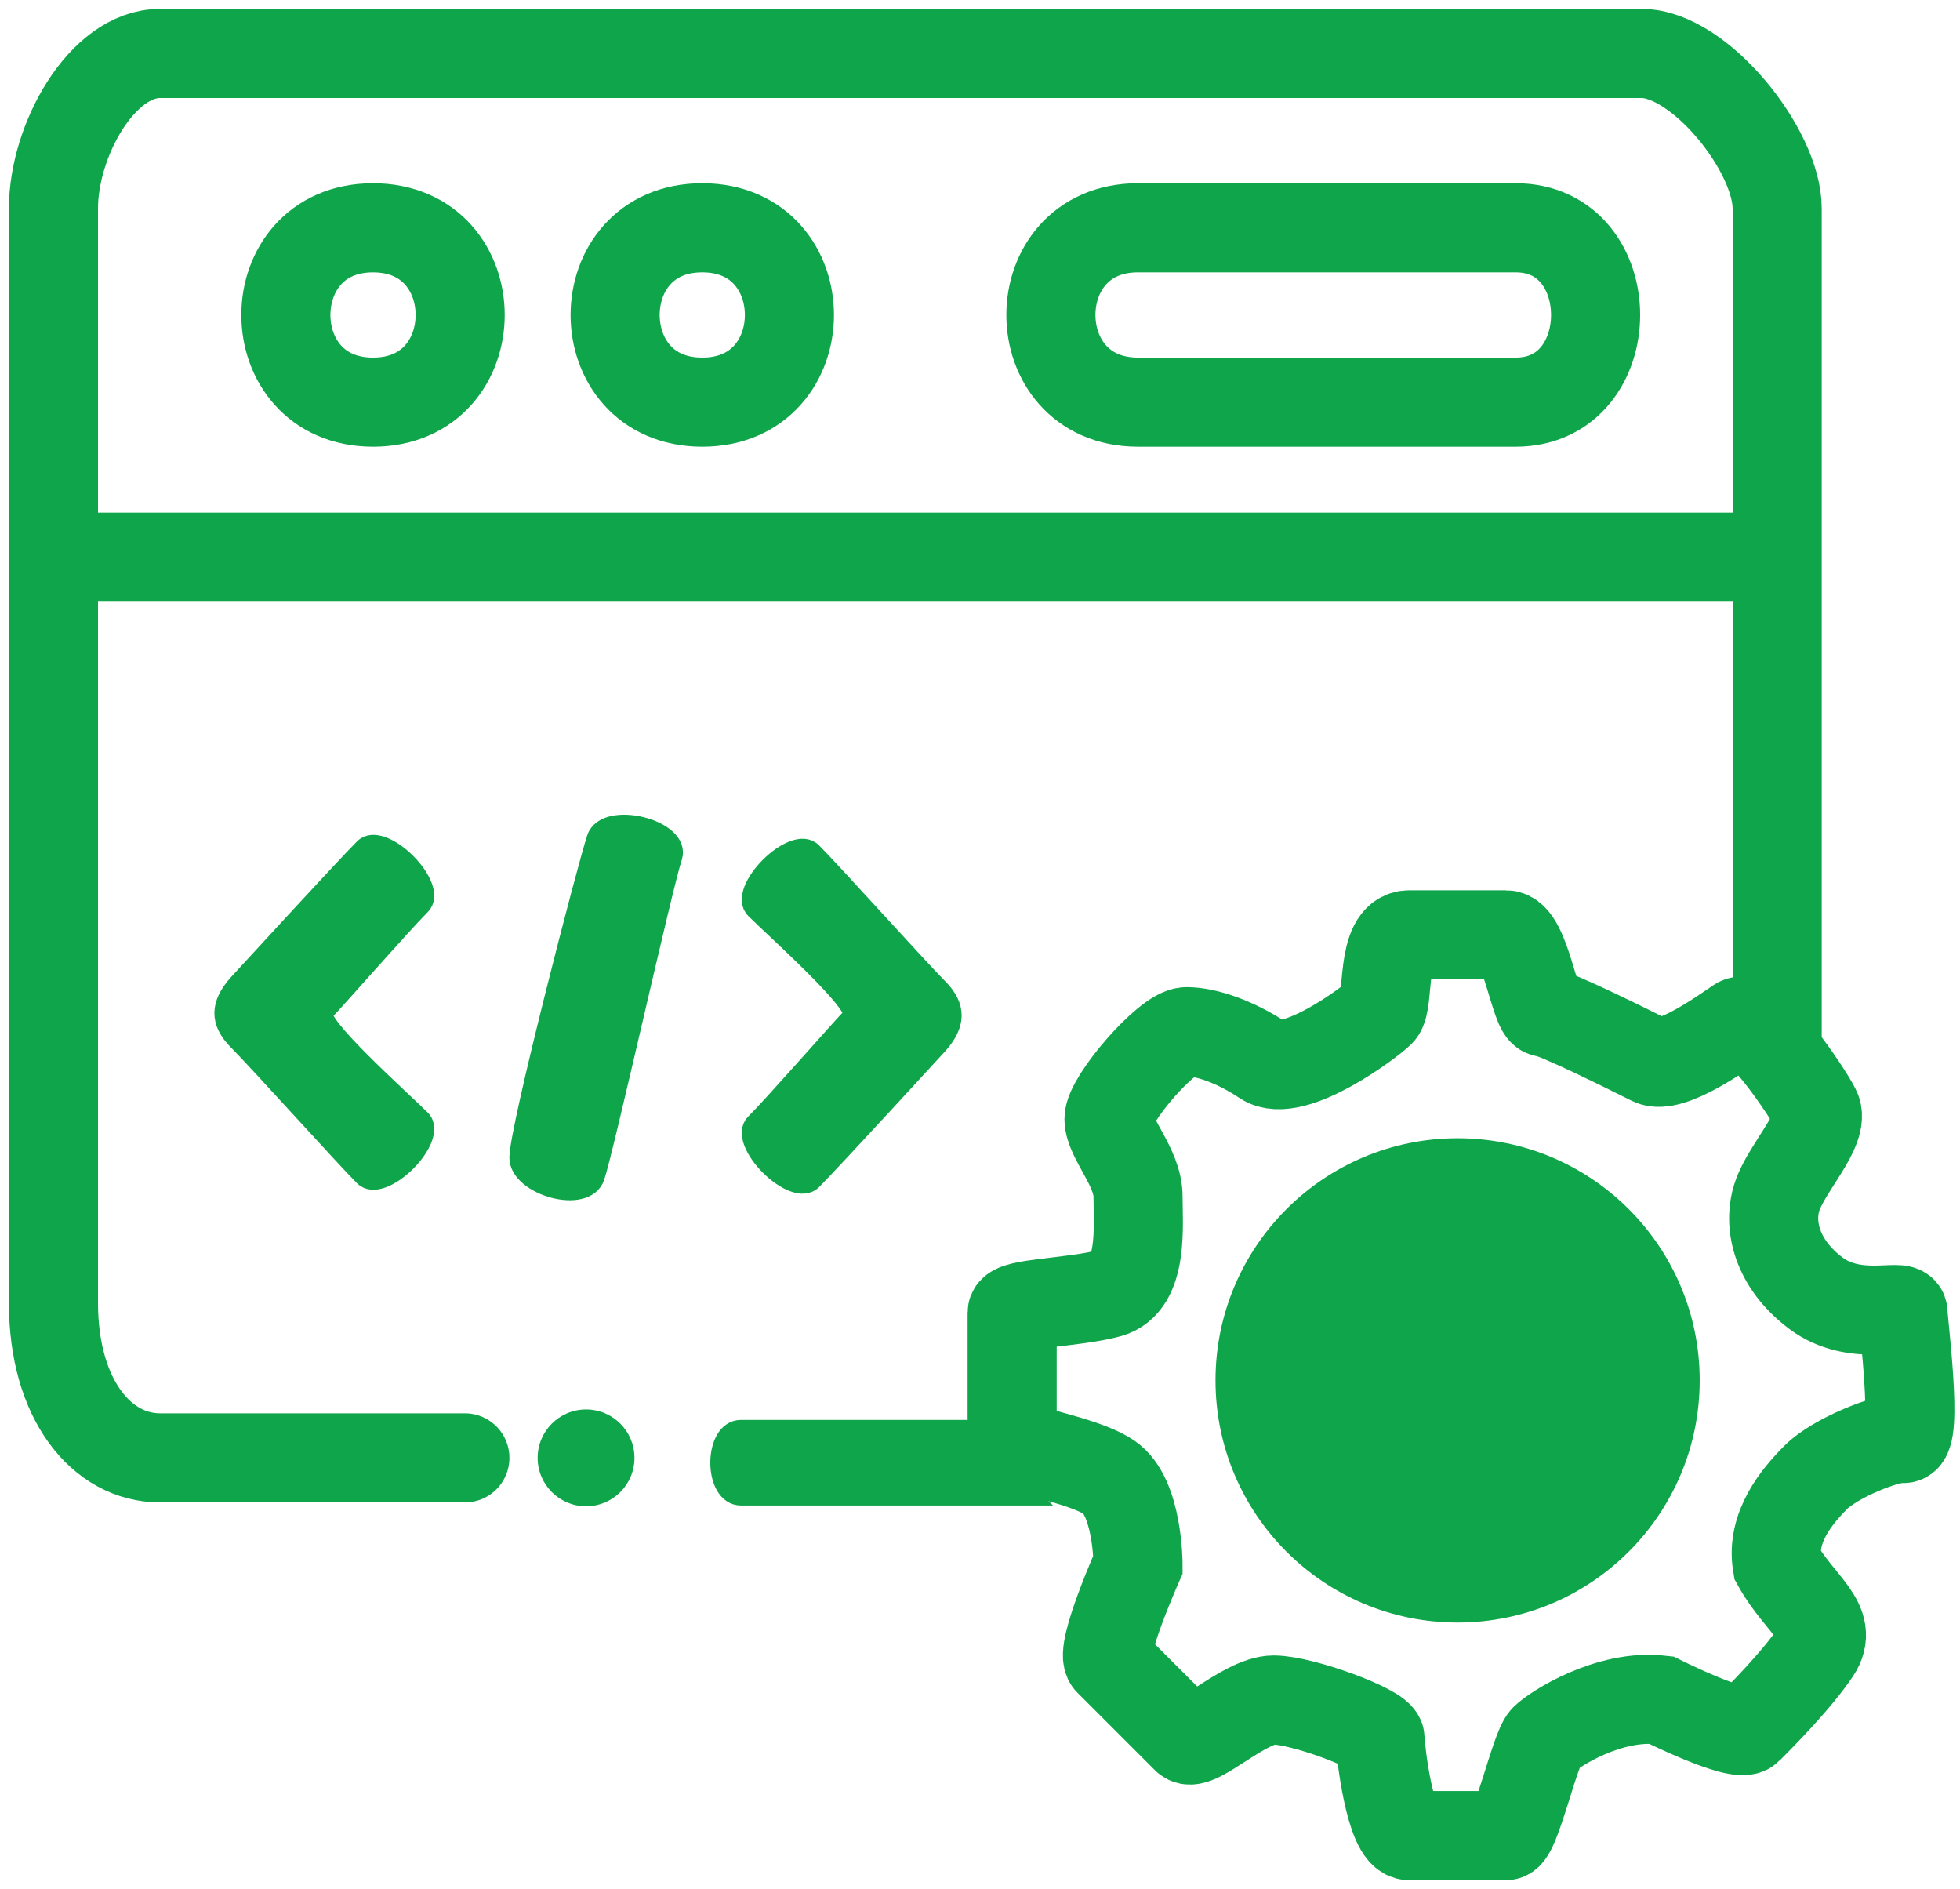 <svg width="110" height="106" viewBox="0 0 110 106" fill="none" xmlns="http://www.w3.org/2000/svg">
<path d="M29.087 64.956C29.087 63.326 32.891 48.651 33.435 47.021C33.978 45.392 38.326 46.478 37.783 48.108C37.239 49.738 33.978 64.412 33.435 66.043C32.891 67.674 29.087 66.586 29.087 64.956Z" fill="#0FA54A" stroke="#0FA54A"/>
<path d="M41.587 80.174H54.087L57.891 83.978H41.587C39.956 83.978 39.956 80.174 41.587 80.174Z" fill="#0FA54A" stroke="#0FA54A"/>
<path d="M99.739 58.435C99.739 58.435 99.739 44.09 99.739 31.261M24.739 81.804C31.261 81.804 12.239 81.804 8.978 81.804C5.717 81.804 3 78.543 3 73.109C3 69.705 3 47.967 3 31.261M3 31.261C3 21.294 3 13.117 3 11.696C3 7.891 5.717 3 8.978 3C12.239 3 88.869 3 92.13 3C95.391 3 99.739 8.435 99.739 11.696C99.739 13.084 99.739 21.756 99.739 31.261M3 31.261H99.739M20.935 12.783C14.413 12.783 14.413 22.565 20.935 22.565C27.456 22.565 27.456 12.783 20.935 12.783Z" stroke="#0FA54A" stroke-width="5"/>
<path d="M39.413 12.782C32.892 12.782 32.891 22.565 39.413 22.565C45.935 22.565 45.935 12.782 39.413 12.782Z" stroke="#0FA54A" stroke-width="5"/>
<path d="M83.616 12.782C77.741 12.782 69.881 12.782 63.869 12.782C57.348 12.782 57.348 22.565 63.869 22.565H85.065C91.043 22.565 91.043 12.782 85.065 12.782L83.616 12.782Z" stroke="#0FA54A" stroke-width="5"/>
<path d="M13.326 55.174C13.326 55.174 19.304 48.652 20.391 47.565C21.478 46.478 24.739 49.739 23.652 50.826C22.565 51.913 18.761 56.261 18.217 56.804C17.674 57.347 22.565 61.695 23.652 62.782C24.739 63.87 21.478 67.13 20.391 66.043C19.304 64.956 14.413 59.521 13.326 58.435C12.239 57.348 12.296 56.326 13.326 55.174Z" fill="#0FA54A" stroke="#0FA54A"/>
<path d="M52.675 58.654C52.675 58.654 46.697 65.176 45.61 66.263C44.523 67.349 41.262 64.088 42.349 63.002C43.436 61.915 47.24 57.567 47.784 57.023C48.327 56.48 43.436 52.132 42.349 51.045C41.262 49.958 44.523 46.697 45.61 47.784C46.697 48.871 51.588 54.306 52.675 55.393C53.762 56.48 53.706 57.502 52.675 58.654Z" fill="#0FA54A" stroke="#0FA54A"/>
<circle cx="32.891" cy="81.804" r="2.717" fill="#0FA54A"/>
<path d="M77.456 56.804C76.913 57.348 72.565 60.609 70.934 59.522C69.304 58.435 67.674 57.891 66.587 57.891C65.5 57.891 62.239 61.696 62.239 62.783C62.239 63.87 63.869 65.5 63.869 67.13C63.869 68.761 64.184 72.028 62.239 72.565C60.294 73.103 56.804 73.109 56.804 73.652L56.804 74.53C56.804 76.324 56.804 80.169 56.804 80.718C56.804 81.402 60.608 81.804 62.239 82.891C63.87 83.978 63.869 87.783 63.869 87.783C63.869 87.783 61.696 92.674 62.239 93.217C62.782 93.761 66.043 97.022 66.587 97.565C67.13 98.109 69.848 95.391 71.478 95.391C73.108 95.391 77.456 97.022 77.456 97.565C77.456 98.109 78 103 79.087 103H84.521C85.065 103 86.152 98.109 86.695 97.565C87.239 97.022 90.301 95.054 93.217 95.391C93.217 95.391 97.565 97.565 98.108 97.022L98.109 97.021C98.654 96.476 100.826 94.303 101.913 92.674C103 91.043 101 90.054 99.739 87.783C99.396 85.712 100.826 83.978 101.913 82.891C103 81.804 105.946 80.628 106.804 80.718C107.662 80.807 106.804 74.196 106.804 73.652C106.804 73.109 104.087 74.196 101.913 72.565C99.739 70.935 99.195 68.761 99.739 67.13C100.282 65.5 102.456 63.326 101.913 62.239C101.369 61.152 98.38 56.804 97.565 57.348C96.75 57.891 93.76 60.065 92.674 59.522C91.587 58.978 87.239 56.804 86.695 56.804C86.152 56.804 85.608 52.457 84.521 52.457H79.087C77.456 52.457 78 56.261 77.456 56.804Z" stroke="#0FA54A" stroke-width="5"/>
<circle cx="81.804" cy="77.457" r="13.587" fill="#0FA54A"/>
</svg>
